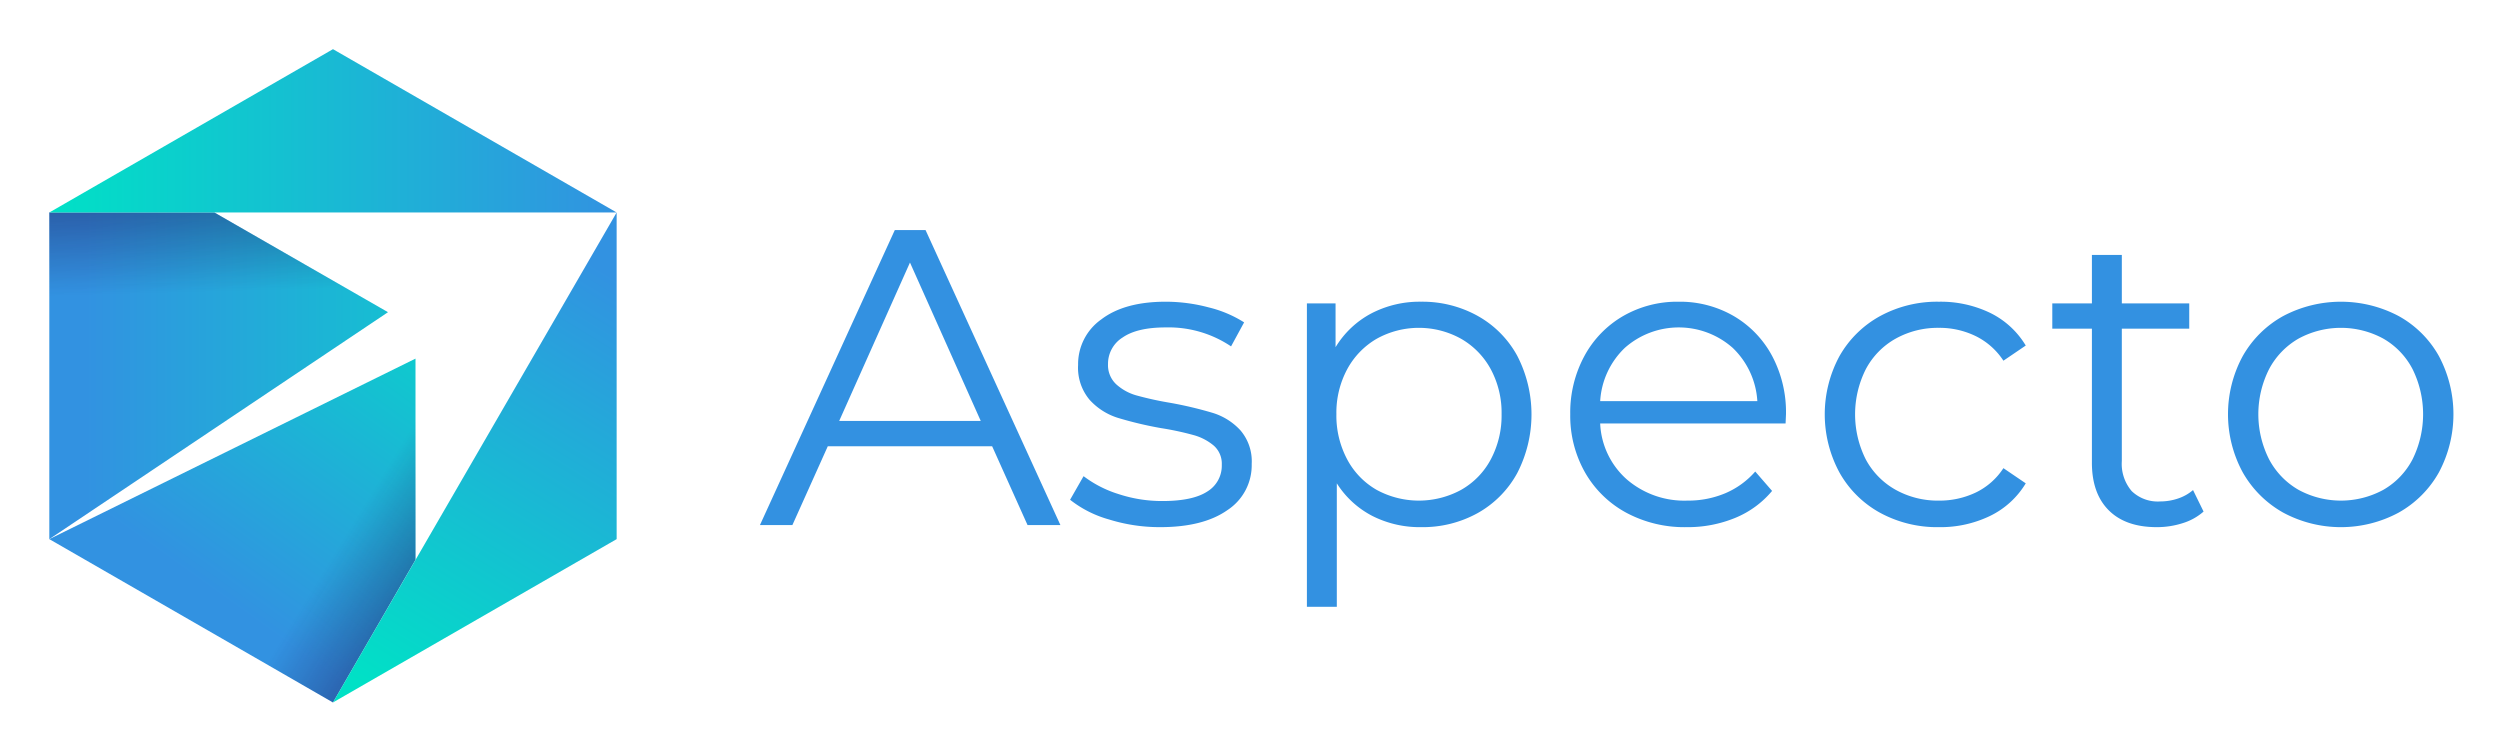 <svg xmlns="http://www.w3.org/2000/svg" role="img" xmlns:xlink="http://www.w3.org/1999/xlink" viewBox="-3.28 59.47 404.82 121.32"><title>Aspecto-01.svg</title><defs><linearGradient id="linear-gradient" x1="-108.821" x2="-109.108" y1="237.776" y2="237.403" gradientTransform="matrix(157.871 0 0 -148.235 17256.47 35346.797)" gradientUnits="userSpaceOnUse"><stop offset="0" stop-color="#00e1c6"/><stop offset="1" stop-color="#3292e1"/></linearGradient><linearGradient id="linear-gradient-2" x1="-108.574" x2="-109.179" y1="237.199" y2="237.199" gradientTransform="matrix(146.012 0 0 -140.824 15952 33523.497)" xlink:href="#linear-gradient"/><linearGradient id="linear-gradient-3" x1="-108.756" x2="-108.966" y1="237.362" y2="237.482" gradientTransform="matrix(157.871 0 0 -148.235 17256.47 35346.797)" gradientUnits="userSpaceOnUse"><stop offset="0" stop-color="#1e0b4f"/><stop offset="1" stop-color="#1e0b4f" stop-opacity="0"/></linearGradient><linearGradient id="linear-gradient-4" x1="-109.042" x2="-109.035" y1="237.549" y2="237.293" gradientTransform="matrix(146.012 0 0 -140.824 15952 33523.497)" xlink:href="#linear-gradient-3"/><linearGradient id="linear-gradient-5" x1="-109.534" x2="-109.158" y1="236.461" y2="236.461" gradientTransform="matrix(244.588 0 0 -70.412 26795.41 16730.294)" xlink:href="#linear-gradient"/><linearGradient id="linear-gradient-6" x1="-109.536" x2="-109.402" y1="237.021" y2="237.403" gradientTransform="matrix(122.294 0 0 -211.235 13465.352 50246.293)" xlink:href="#linear-gradient"/><style>.cls-7{fill:#3391e1;fill-rule:evenodd}</style></defs><g id="Symbols"><g id="Group-11-Copy"><g id="components_logo" data-name="components/logo"><path fill="url(#linear-gradient)" d="M50.639 173.216L4.706 146.77l59.296-29.23v32.571l-13.363 23.105z"/><path fill="url(#linear-gradient-2)" d="M4.706 93.877v52.893l54.841-36.747-28.116-16.146H4.706z"/><path fill="url(#linear-gradient-3)" d="M50.639 173.216L4.706 146.77l59.296-29.23v32.571l-13.363 23.105z"/><path fill="url(#linear-gradient-4)" d="M4.706 93.877v52.893l54.841-36.747-28.116-16.146H4.706z"/><path fill="url(#linear-gradient-5)" d="M4.706 93.877h91.866L50.639 67.431 4.706 93.877z"/><path fill="url(#linear-gradient-6)" d="M96.572 93.877l-45.933 79.339 45.933-26.446V93.877z"/></g><g id="aspecto-logo_white-horizontal" data-name="aspecto-logo white-horizontal"><path id="Fill-19" d="M155.533 127.636l-11.463-25.655L132.607 127.636zm1.842 4.094h-26.611l-5.731 12.759h-5.255l21.835-47.762h4.981l21.834 47.762h-5.322z" class="cls-7"/><g id="Group-32"><path id="Fill-20" d="M176.241 143.569a17.975 17.975 0 0 1-6.244-3.173l2.184-3.821a18.348 18.348 0 0 0 5.663 2.9 22.5 22.5 0 0 0 7.097 1.126q4.913 0 7.266-1.535a4.884 4.884 0 0 0 2.354-4.333 3.897 3.897 0 0 0-1.297-3.105 8.624 8.624 0 0 0-3.275-1.706 47.044 47.044 0 0 0-5.254-1.126 60.12 60.12 0 0 1-7.028-1.672 10.329 10.329 0 0 1-4.537-2.9 8.066 8.066 0 0 1-1.876-5.663 8.874 8.874 0 0 1 3.753-7.369q3.752-2.867 10.439-2.866a27.111 27.111 0 0 1 6.96.921 19.183 19.183 0 0 1 5.732 2.423l-2.115 3.889a18.117 18.117 0 0 0-10.576-3.07q-4.641 0-6.994 1.638a5.015 5.015 0 0 0-2.354 4.298 4.243 4.243 0 0 0 1.331 3.275 8.172 8.172 0 0 0 3.309 1.808 53.258 53.258 0 0 0 5.459 1.194 62.808 62.808 0 0 1 6.891 1.637 10.126 10.126 0 0 1 4.435 2.797 7.699 7.699 0 0 1 1.842 5.458 8.68 8.68 0 0 1-3.923 7.471q-3.925 2.764-10.883 2.764a27.531 27.531 0 0 1-8.359-1.262" class="cls-7"/><path id="Fill-22" d="M233.317 138.792a12.289 12.289 0 0 0 4.811-4.947 15.061 15.061 0 0 0 1.74-7.301 14.866 14.866 0 0 0-1.74-7.267 12.592 12.592 0 0 0-4.811-4.947 14.073 14.073 0 0 0-13.681 0 12.658 12.658 0 0 0-4.776 4.947 14.866 14.866 0 0 0-1.741 7.267 15.062 15.062 0 0 0 1.741 7.301 12.35 12.35 0 0 0 4.776 4.947 14.312 14.312 0 0 0 13.681 0m2.661-28.179a16.354 16.354 0 0 1 6.414 6.447 20.689 20.689 0 0 1 0 19.037 16.416 16.416 0 0 1-6.38 6.447 18.375 18.375 0 0 1-9.177 2.286 16.965 16.965 0 0 1-7.881-1.808 14.925 14.925 0 0 1-5.766-5.288v19.991h-4.844v-49.127h4.64v7.096a14.926 14.926 0 0 1 5.765-5.459 16.918 16.918 0 0 1 8.085-1.91 18.433 18.433 0 0 1 9.143 2.286" class="cls-7"/><path id="Fill-24" d="M259.825 115.798a12.995 12.995 0 0 0-3.992 8.631h25.45a13 13 0 0 0-3.991-8.631 13.18 13.18 0 0 0-17.467 0zm26.03 12.247h-30.022a12.824 12.824 0 0 0 4.299 9.041 14.267 14.267 0 0 0 9.825 3.446 15.484 15.484 0 0 0 6.141-1.194 13.389 13.389 0 0 0 4.844-3.514l2.729 3.139a15.373 15.373 0 0 1-5.971 4.367 20.175 20.175 0 0 1-7.88 1.501 19.919 19.919 0 0 1-9.792-2.354 16.965 16.965 0 0 1-6.653-6.516 18.573 18.573 0 0 1-2.388-9.416 19.232 19.232 0 0 1 2.286-9.416 16.556 16.556 0 0 1 6.278-6.482 17.529 17.529 0 0 1 8.972-2.32 17.351 17.351 0 0 1 8.938 2.32 16.464 16.464 0 0 1 6.209 6.448 19.419 19.419 0 0 1 2.252 9.45z" class="cls-7"/><path id="Fill-26" d="M301.172 142.511a16.79 16.79 0 0 1-6.585-6.517 19.824 19.824 0 0 1 0-18.866 16.869 16.869 0 0 1 6.585-6.482 19.348 19.348 0 0 1 9.518-2.32 18.44 18.44 0 0 1 8.29 1.808 13.77 13.77 0 0 1 5.765 5.288l-3.616 2.456a11.318 11.318 0 0 0-4.503-3.991 13.363 13.363 0 0 0-5.936-1.331 14.046 14.046 0 0 0-6.994 1.741 12.223 12.223 0 0 0-4.845 4.947 16.26 16.26 0 0 0 0 14.636 12.28 12.28 0 0 0 4.845 4.912 14.046 14.046 0 0 0 6.994 1.741 13.653 13.653 0 0 0 5.936-1.297 11.064 11.064 0 0 0 4.503-3.957l3.616 2.456a13.711 13.711 0 0 1-5.799 5.288 18.489 18.489 0 0 1-8.256 1.808 19.34 19.34 0 0 1-9.518-2.32" class="cls-7"/><path id="Fill-28" d="M353.539 142.306a9.173 9.173 0 0 1-3.377 1.876 13.615 13.615 0 0 1-4.196.648q-5.051 0-7.779-2.729-2.73-2.728-2.729-7.71v-21.698h-6.414v-4.094h6.414v-7.847h4.845v7.847h10.917v4.094H340.302v21.424a6.778 6.778 0 0 0 1.603 4.879 6.081 6.081 0 0 0 4.606 1.671 8.917 8.917 0 0 0 2.9-.477 7.194 7.194 0 0 0 2.422-1.365z" class="cls-7"/><path id="Fill-30" d="M382.639 138.792a12.134 12.134 0 0 0 4.742-4.947 16.475 16.475 0 0 0 0-14.602 12.137 12.137 0 0 0-4.742-4.946 14.378 14.378 0 0 0-13.715 0 12.353 12.353 0 0 0-4.776 4.946 16.189 16.189 0 0 0 0 14.602 12.349 12.349 0 0 0 4.776 4.947 14.378 14.378 0 0 0 13.715 0m-16.205 3.685a17.162 17.162 0 0 1-6.55-6.516 19.758 19.758 0 0 1 0-18.832 16.926 16.926 0 0 1 6.55-6.482 19.994 19.994 0 0 1 18.695 0 16.696 16.696 0 0 1 6.517 6.482 20.01 20.01 0 0 1 0 18.832 16.927 16.927 0 0 1-6.517 6.516 19.735 19.735 0 0 1-18.695 0" class="cls-7"/></g></g></g></g></svg>